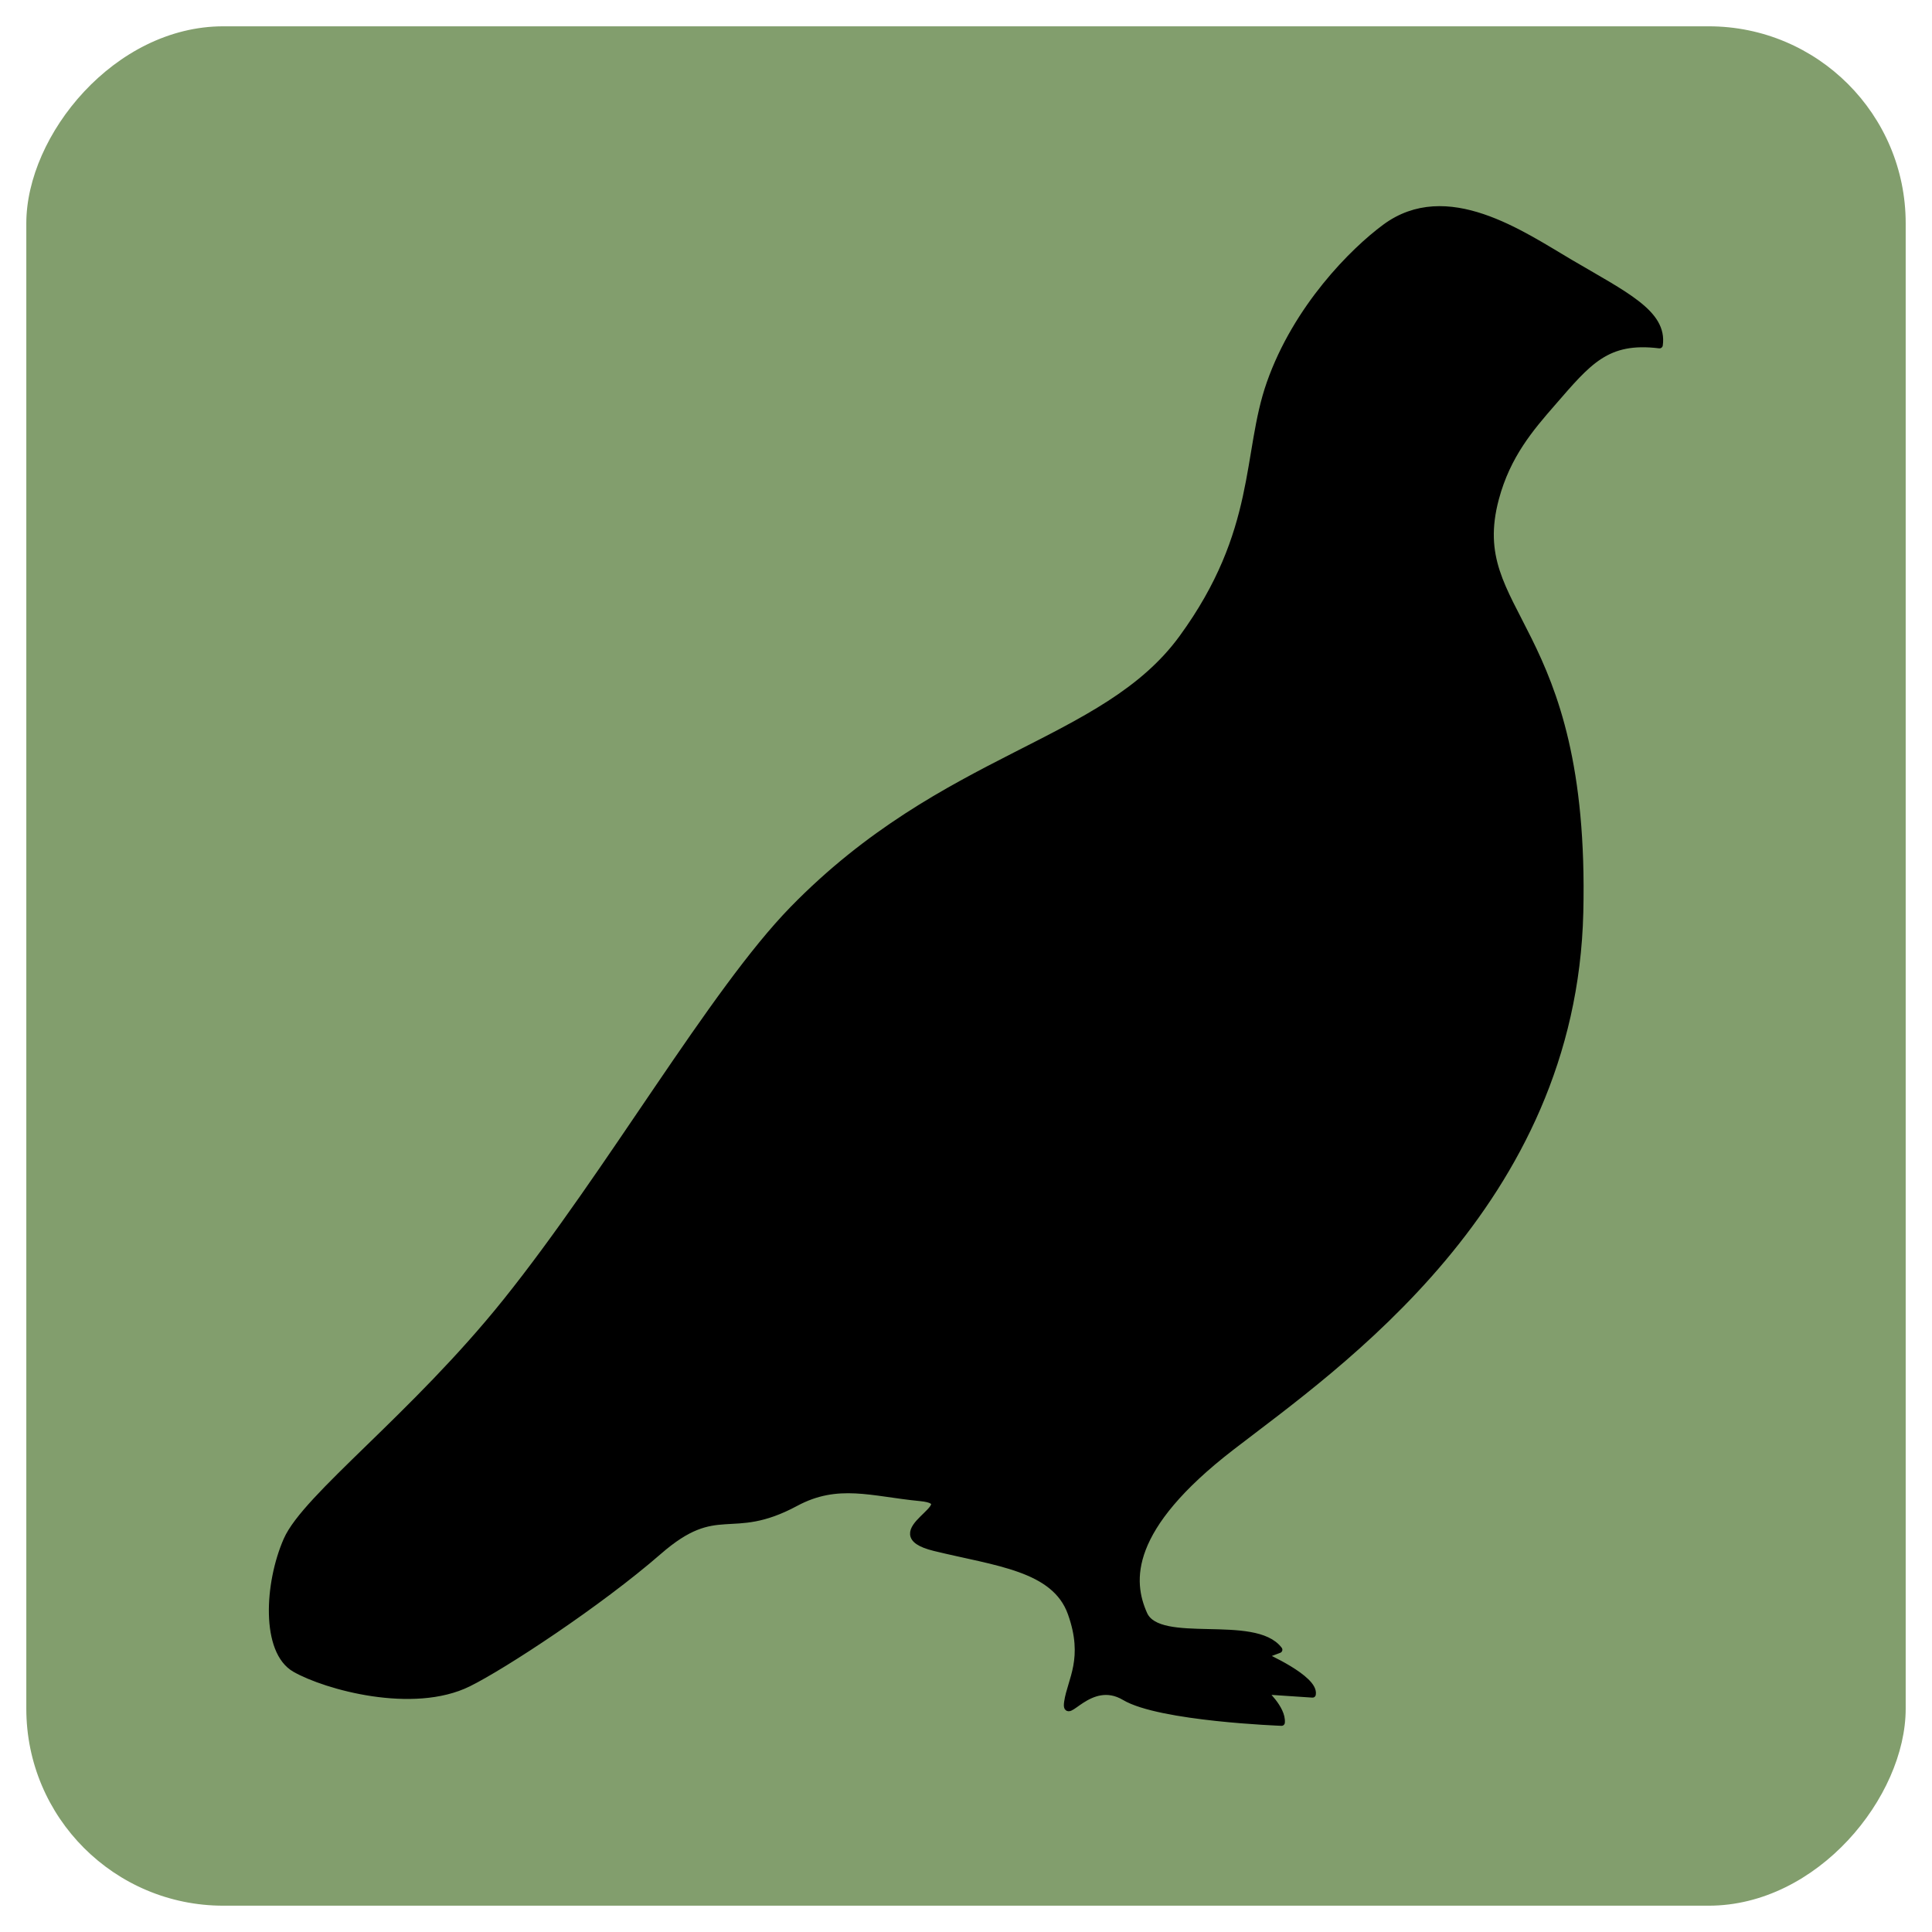 <?xml version="1.0" encoding="UTF-8" standalone="no"?>
<!-- Created with Inkscape (http://www.inkscape.org/) -->

<svg
   xmlns:dc="http://purl.org/dc/elements/1.1/"
   xmlns:cc="http://creativecommons.org/ns#"
   xmlns:rdf="http://www.w3.org/1999/02/22-rdf-syntax-ns#"
   xmlns:svg="http://www.w3.org/2000/svg"
   xmlns="http://www.w3.org/2000/svg"
   xmlns:sodipodi="http://sodipodi.sourceforge.net/DTD/sodipodi-0.dtd"
   xmlns:inkscape="http://www.inkscape.org/namespaces/inkscape"
   width="82.893mm"
   height="82.893mm"
   viewBox="0 0 293.714 293.714"
   id="svg2"
   version="1.1"
   inkscape:version="0.91 r13725"
   sodipodi:docname="grouse.svg">
  <defs
     id="defs4" />
  <sodipodi:namedview
     id="base"
     pagecolor="#ffffff"
     bordercolor="#666666"
     borderopacity="1.0"
     inkscape:pageopacity="0.0"
     inkscape:pageshadow="2"
     inkscape:zoom="1.979899"
     inkscape:cx="140.24227"
     inkscape:cy="105.84687"
     inkscape:document-units="px"
     inkscape:current-layer="layer1"
     showgrid="false"
     fit-margin-top="0"
     fit-margin-left="0"
     fit-margin-right="0"
     fit-margin-bottom="0"
     inkscape:window-width="1920"
     inkscape:window-height="1017"
     inkscape:window-x="-8"
     inkscape:window-y="-8"
     inkscape:window-maximized="1" />
  <g
     inkscape:label="Layer 1"
     inkscape:groupmode="layer"
     id="layer1"
     transform="translate(-3510.156,549.912)">
    <rect
       inkscape:export-ydpi="14.71"
       inkscape:export-xdpi="14.71"
       inkscape:export-filename="E:\INFO\Ornitho\app\src\main\res\mipmap-mdpi\ornitho_launcher.png"
       ry="29.947"
       y="-545.912"
       x="-3799.87"
       height="285.714"
       width="285.714"
       id="rect4404"
       style="fill:#829e6d;fill-opacity:1;stroke:#ffffff;stroke-width:8;stroke-linecap:round;stroke-linejoin:round;stroke-miterlimit:4;stroke-dasharray:none;stroke-dashoffset:0;stroke-opacity:0"
       transform="scale(-1,1)" />
    <path
       style="fill:#000000;fill-opacity:1;fill-rule:evenodd;stroke:#000000;stroke-width:1px;stroke-linecap:round;stroke-linejoin:round;stroke-opacity:1"
       d="m 3762.444,-497.453 c 0.691,-4.852 -5.249,-7.621 -13.605,-12.538 -7.38,-4.342 -18.737,-12.275 -28.105,-5.358 -4.859,3.588 -13.47,12.194 -17.519,23.715 -3.756,10.69 -1.458,22.436 -13.336,38.724 -11.878,16.288 -36.123,17.607 -59.177,41.226 -12.213,12.512 -27.856,39.993 -43.627,59.662 -13.999,17.459 -30.432,29.639 -33.328,36.248 -2.896,6.609 -3.421,16.912 1.266,19.582 4.688,2.669 17.946,6.345 26.349,2.197 5.34,-2.636 19.862,-12.161 28.926,-20.055 9.064,-7.894 10.855,-2.003 20.821,-7.369 6.414,-3.453 11.59,-1.494 18.936,-0.786 7.346,0.708 -7.104,5.316 2.207,7.593 9.311,2.278 18.255,3.02 20.727,9.942 2.472,6.922 -0.064,10.173 -0.548,13.517 -0.484,3.344 3.337,-3.946 8.698,-0.754 5.361,3.192 23.858,3.864 23.858,3.864 0.189,-2.147 -2.816,-4.789 -2.816,-4.789 l 7.524,0.503 c 0.442,-2.399 -7.475,-5.884 -7.475,-5.884 l 2.39,-0.896 c -3.725,-4.924 -18.254,-0.331 -20.523,-5.384 -2.269,-5.054 -2.742,-13.075 13.298,-25.437 16.04,-12.362 51.924,-36.937 52.975,-81.281 1.051,-44.344 -17.584,-45.091 -12.828,-62.907 1.775,-6.648 5.362,-10.767 8.618,-14.513 5.47,-6.292 8.231,-9.817 16.295,-8.82 z"
       id="path6455"
       inkscape:connector-curvature="0"
       sodipodi:nodetypes="cssszsszzszszzzzzccccczzzssc" />
  </g>
</svg>
